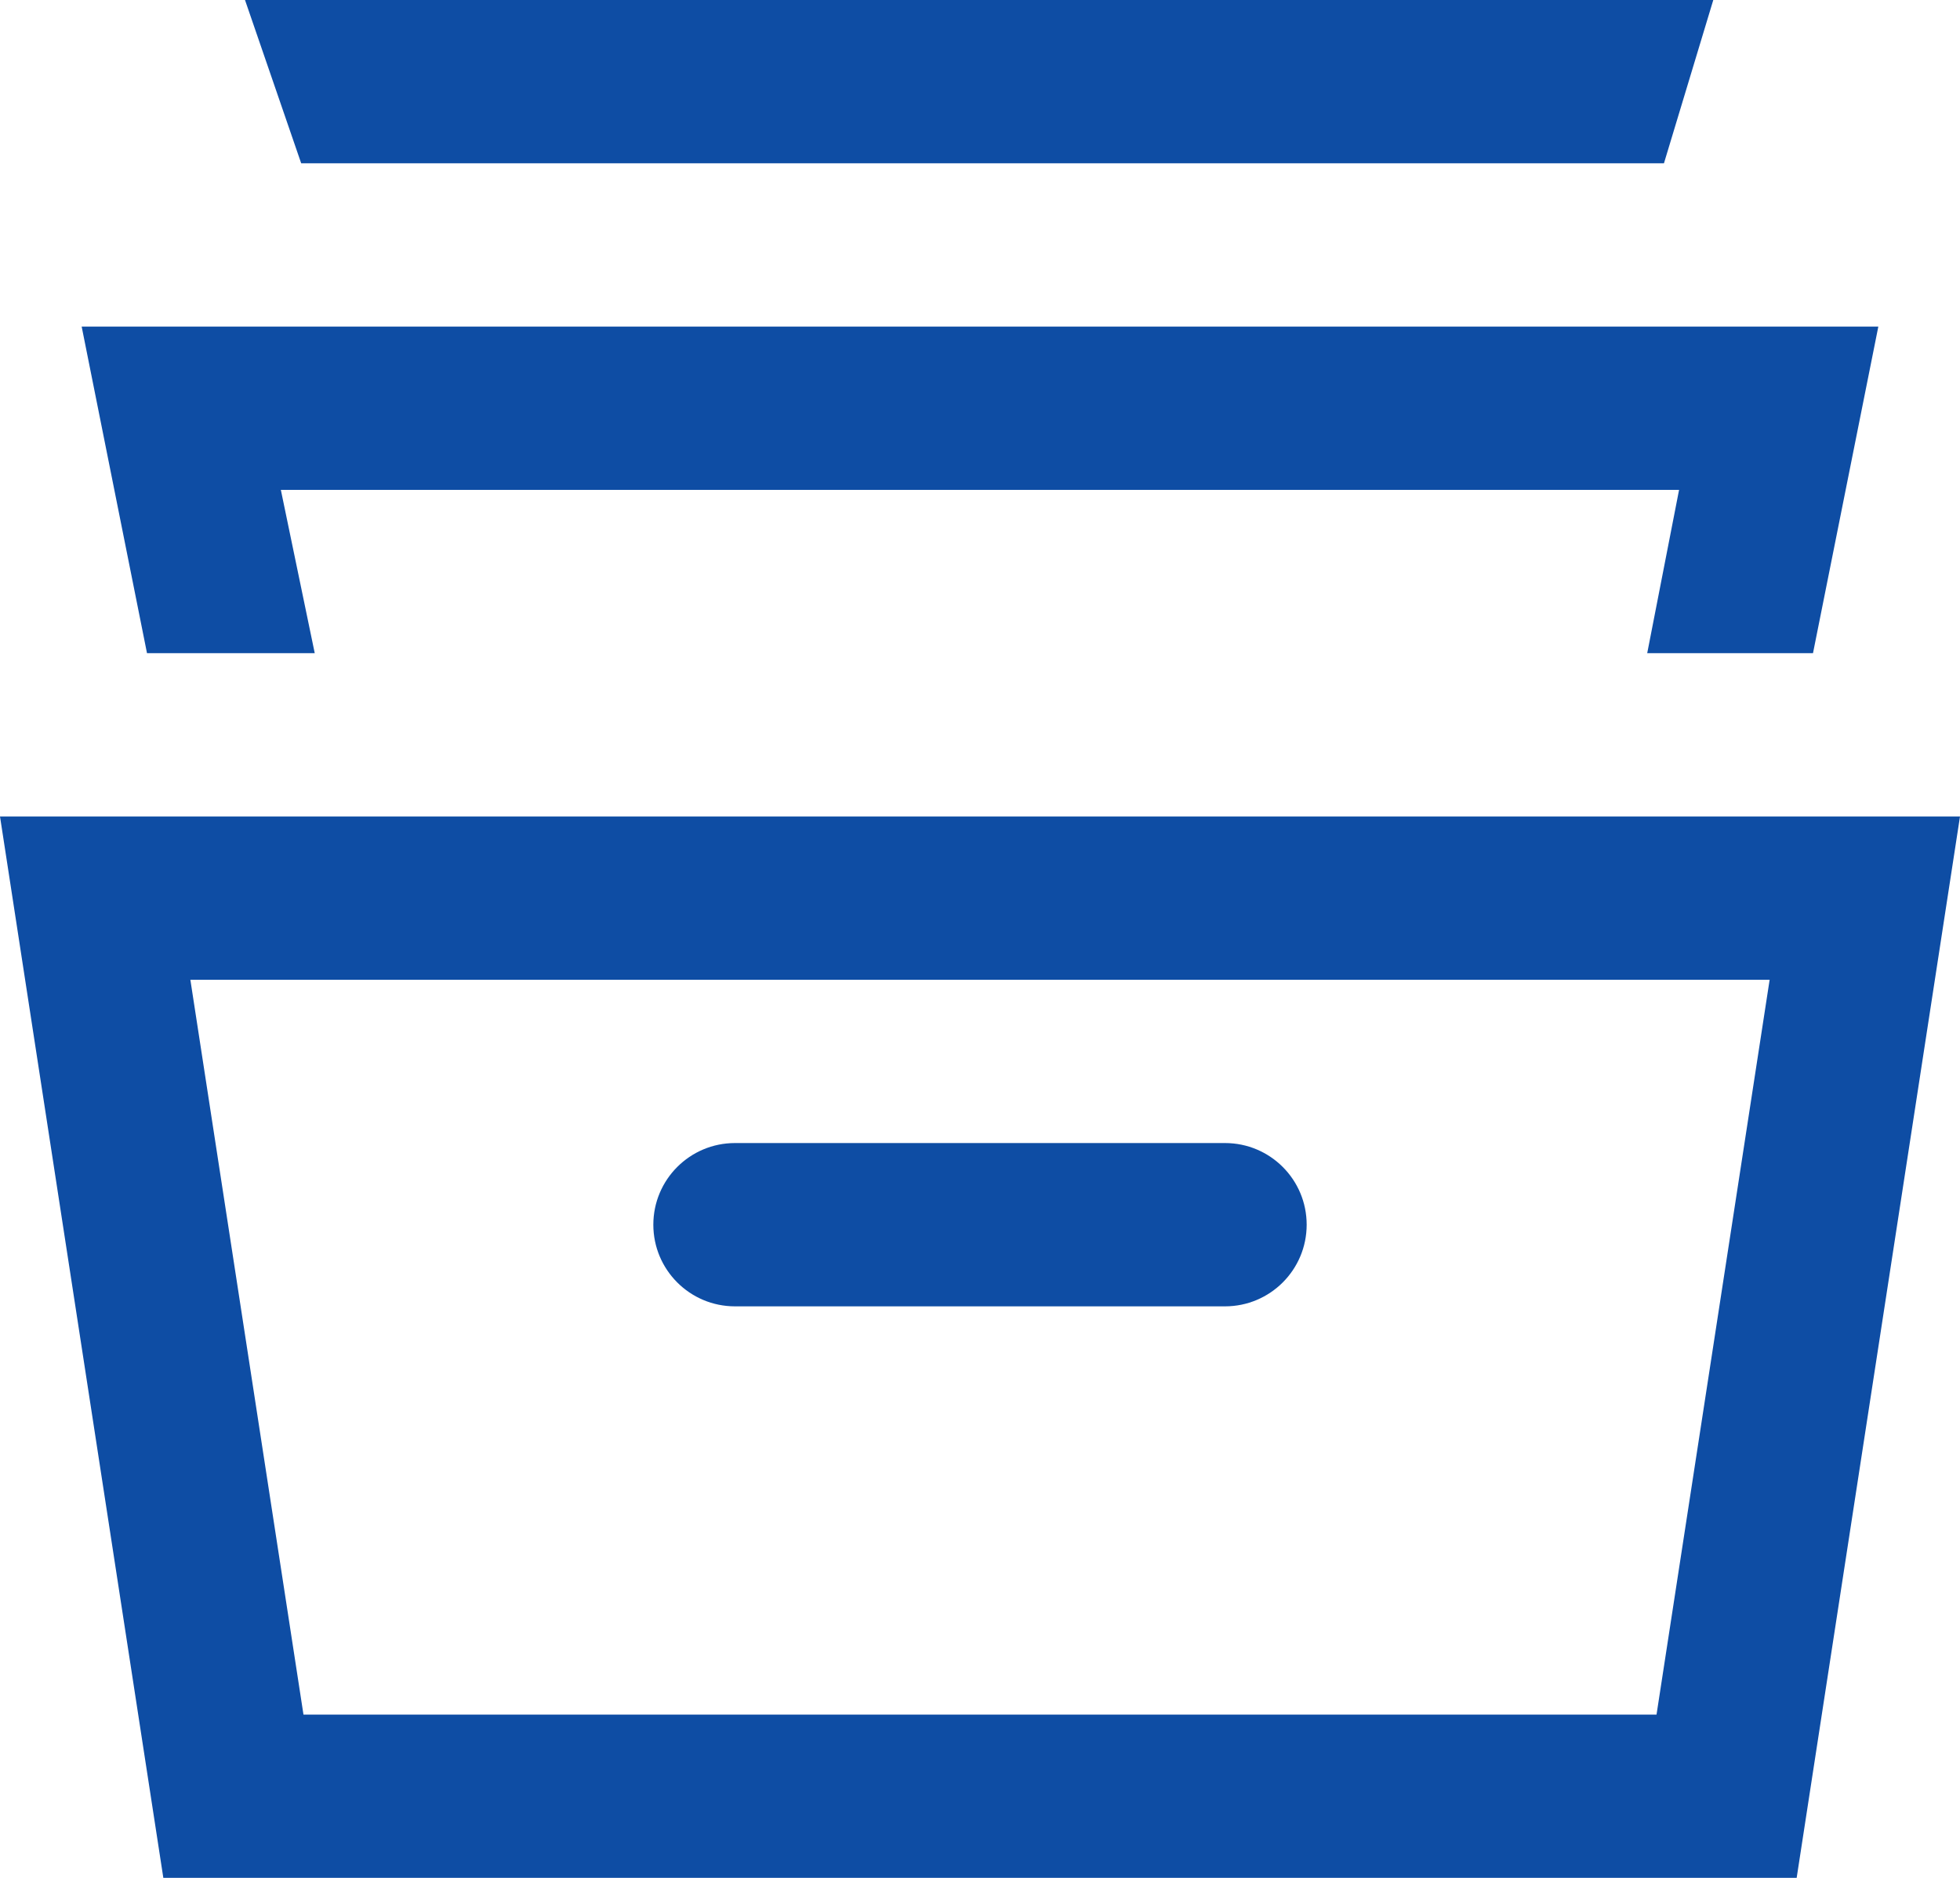 <svg width="48" height="46" viewBox="0 0 48 46" fill="none" xmlns="http://www.w3.org/2000/svg">
<path fill-rule="evenodd" clip-rule="evenodd" d="M6 0L7.376 4H40.75L41.958 0H6ZM48 20H0L4 46H44L48 20ZM43.338 24L40.568 42H7.432L4.662 24H43.338ZM7.708 16L6.878 12H41.12L40.34 16H44.4L46 8H2L3.6 16H7.708ZM30 28C31.106 28 32 28.896 32 30C32 31.104 31.106 32 30 32H18C16.894 32 16 31.104 16 30C16 28.896 16.894 28 18 28H30Z" fill="#0E4DA4"/>
</svg>
